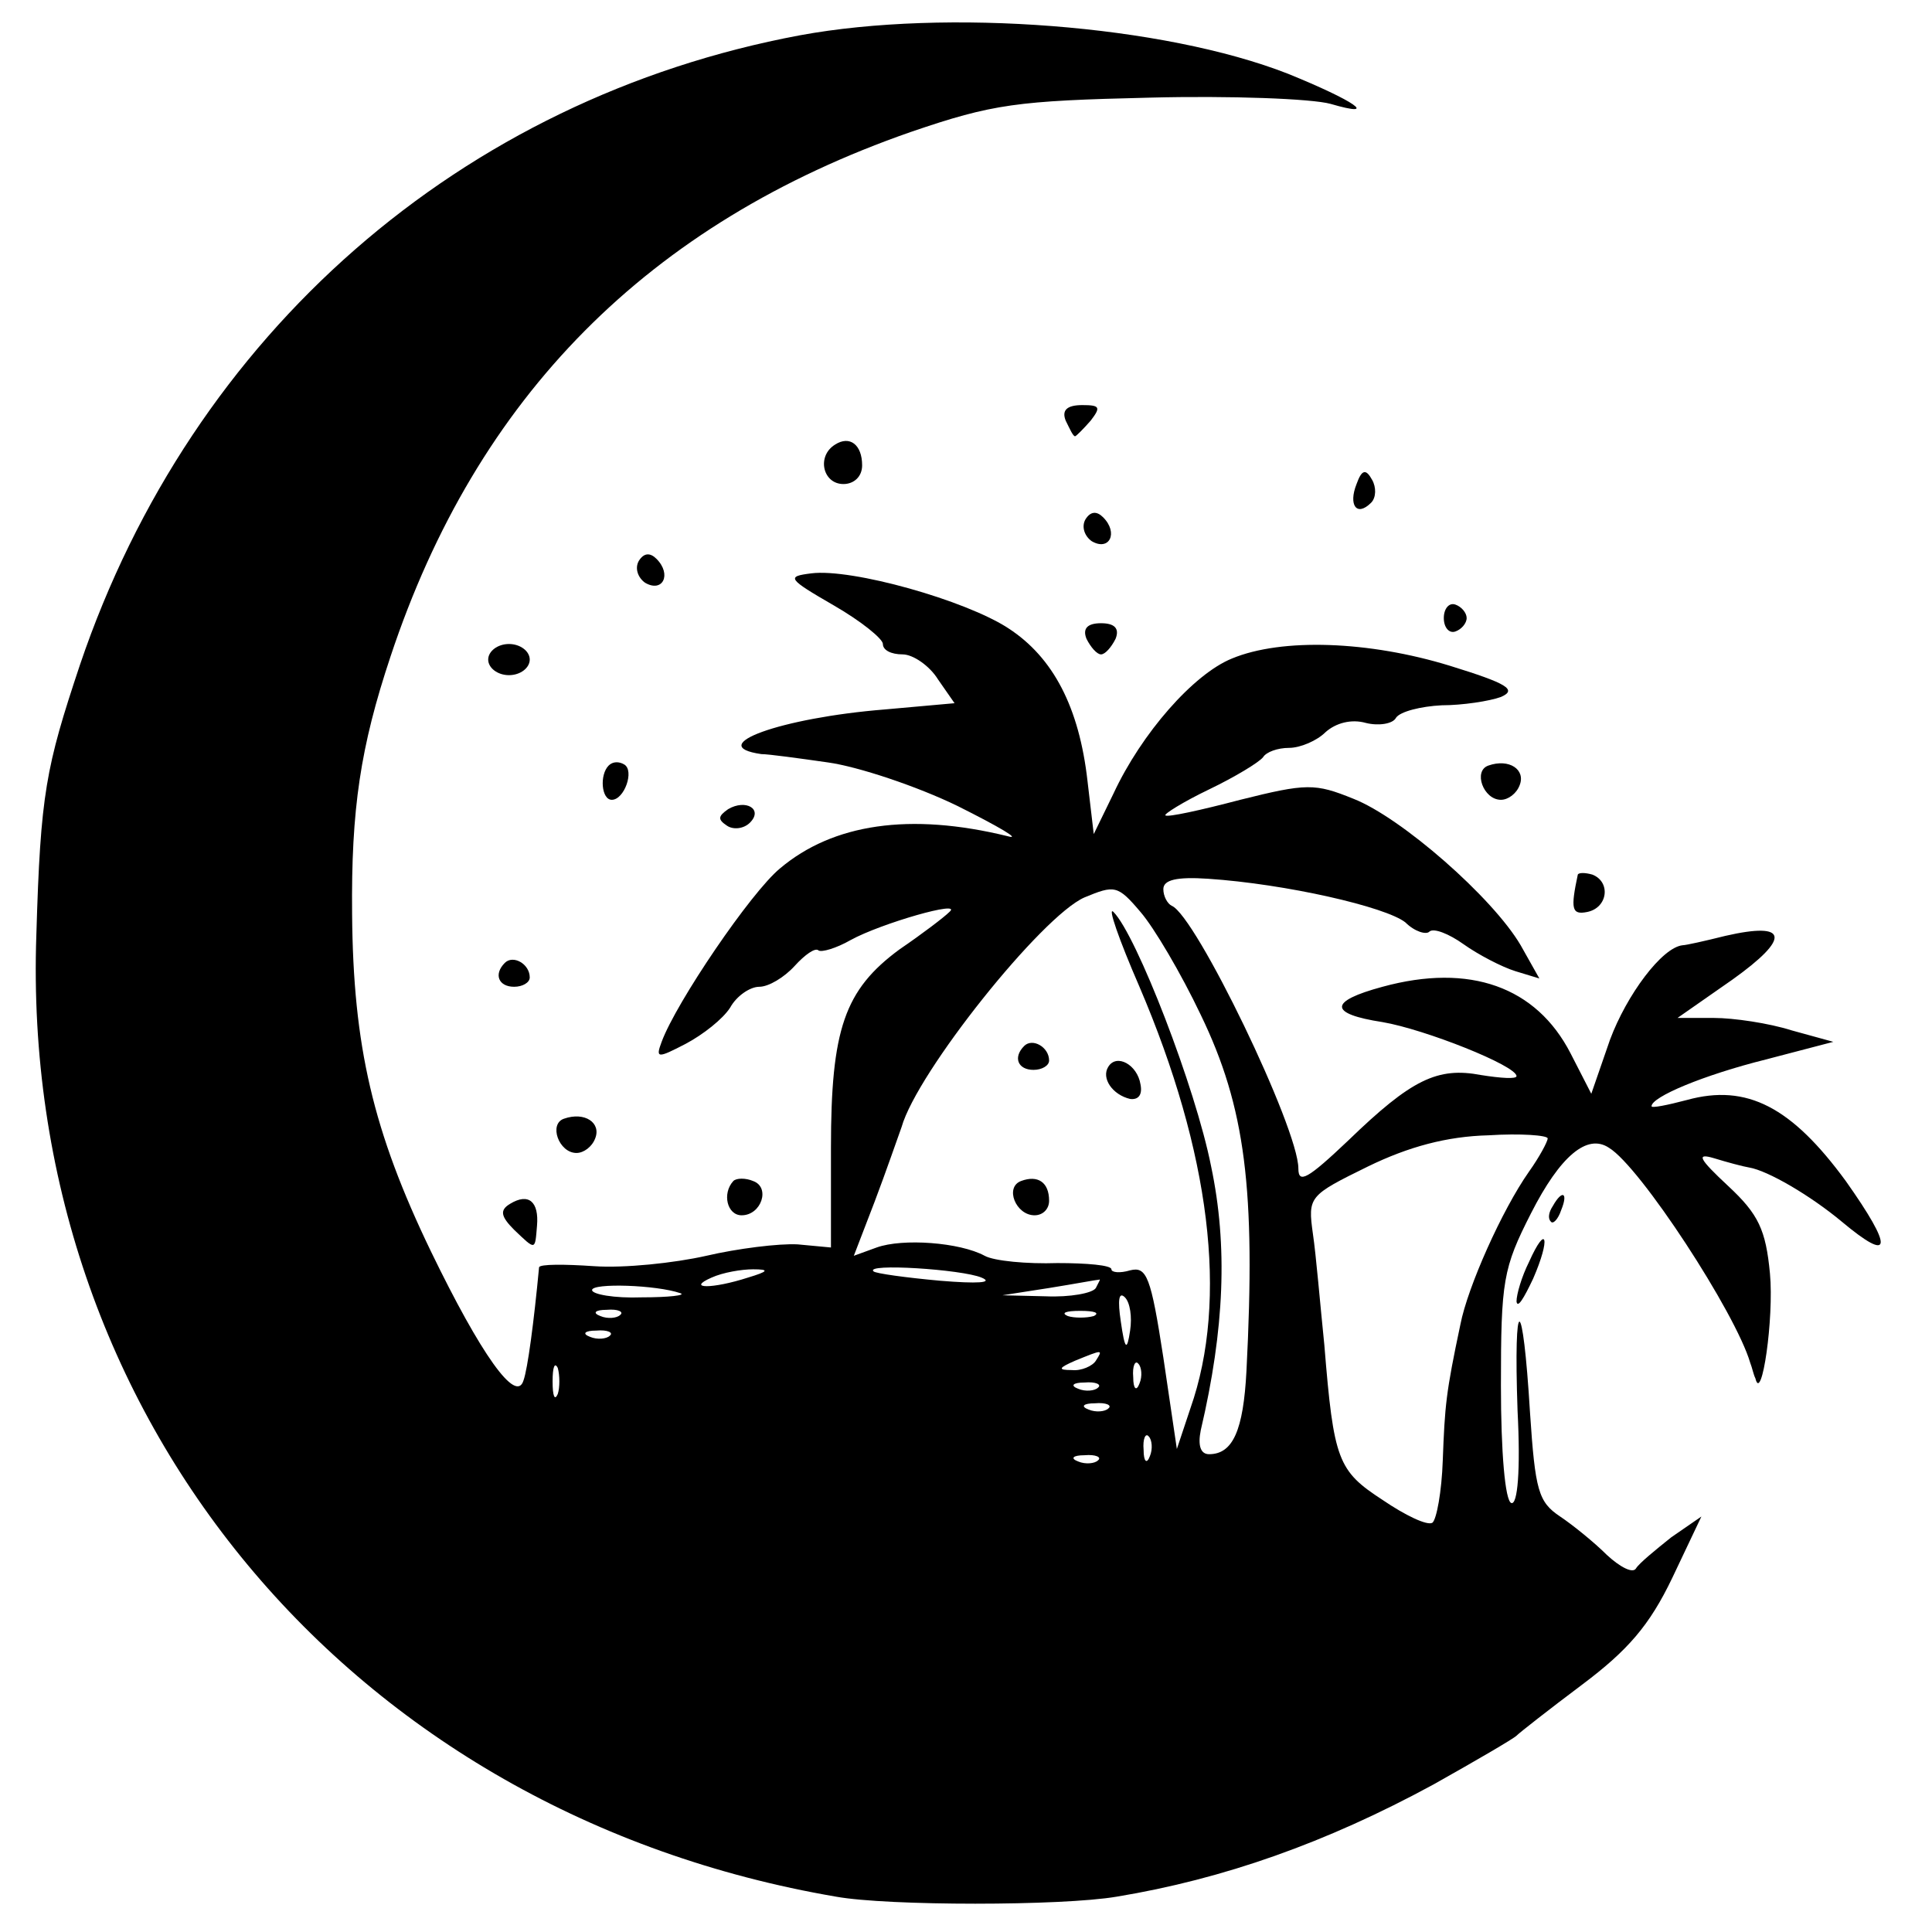 <?xml version="1.0" standalone="no"?>
<!DOCTYPE svg PUBLIC "-//W3C//DTD SVG 20010904//EN"
 "http://www.w3.org/TR/2001/REC-SVG-20010904/DTD/svg10.dtd">
<svg version="1.0" xmlns="http://www.w3.org/2000/svg"
 width="186pt" height="186pt" viewBox="0 0 186 186"
 preserveAspectRatio="xMidYMid meet">
<g transform="translate(0,186) scale(0.1,-0.1)"
fill="#000000" stroke="none">
<path d="M770 1826 c-326 -61 -585 -287 -693 -606 -33 -99 -38 -124 -42 -260
-16 -463 302 -846 770 -926 50 -9 217 -9 270 0 103 17 202 52 305 108 41 23
77 44 80 47 3 3 31 25 63 49 44 33 65 57 87 103 l28 59 -29 -20 c-15 -12 -31
-25 -34 -30 -3 -5 -15 1 -28 13 -12 12 -33 29 -45 37 -21 14 -24 25 -29 100
-7 116 -16 117 -12 2 3 -58 0 -91 -6 -89 -6 2 -10 49 -10 113 0 101 2 113 29
166 28 55 54 77 75 63 30 -18 122 -159 136 -207 2 -5 3 -11 5 -15 6 -25 18 58
14 101 -4 42 -11 57 -40 84 -29 27 -31 32 -14 27 13 -4 28 -8 34 -9 18 -3 59
-27 89 -52 49 -41 50 -26 4 39 -52 71 -95 94 -153 78 -19 -5 -34 -8 -34 -6 0
9 50 30 110 45 l65 17 -40 11 c-22 7 -56 12 -75 12 l-35 0 53 37 c56 40 54 56
-7 42 -20 -5 -38 -9 -41 -9 -20 -2 -54 -48 -70 -91 l-18 -52 -20 39 c-33 64
-97 87 -181 64 -52 -14 -52 -26 0 -34 41 -7 129 -42 129 -52 0 -3 -15 -2 -34
1 -42 8 -67 -4 -128 -63 -39 -37 -48 -42 -48 -27 0 39 -99 244 -122 253 -4 2
-8 9 -8 16 0 9 13 12 43 10 75 -5 171 -27 190 -42 9 -9 20 -12 23 -9 4 4 19
-2 33 -12 14 -10 37 -22 50 -26 l23 -7 -18 32 c-27 46 -115 123 -161 141 -37
15 -45 15 -109 -1 -38 -10 -70 -17 -72 -15 -2 1 17 13 42 25 25 12 48 26 52
31 3 5 14 9 25 9 11 0 27 7 35 15 10 9 25 13 39 9 12 -3 26 -1 29 5 4 6 24 11
44 12 20 0 46 4 57 8 16 7 6 13 -49 30 -78 24 -162 27 -210 7 -37 -15 -87 -72
-114 -130 l-19 -39 -6 51 c-8 71 -33 119 -76 147 -41 27 -151 58 -190 53 -24
-3 -23 -5 22 -31 26 -15 47 -32 47 -37 0 -6 8 -10 19 -10 10 0 26 -11 34 -24
l16 -23 -67 -6 c-100 -8 -175 -35 -119 -43 7 0 36 -4 64 -8 29 -4 86 -23 125
-42 40 -20 62 -33 48 -29 -94 23 -168 12 -219 -31 -28 -23 -100 -129 -114
-167 -6 -16 -4 -16 23 -2 17 9 36 24 43 35 6 11 19 20 28 20 9 0 24 9 34 20
10 11 20 18 23 15 3 -2 17 2 31 10 29 16 109 39 95 27 -5 -5 -26 -21 -48 -36
-53 -39 -66 -77 -66 -191 l0 -96 -32 3 c-18 1 -58 -4 -88 -11 -31 -7 -79 -12
-108 -10 -29 2 -52 2 -53 -1 -5 -53 -11 -98 -15 -109 -7 -23 -41 25 -89 124
-56 116 -75 198 -76 325 -1 101 8 161 37 248 83 250 248 417 501 505 79 27
102 30 230 33 77 2 156 -1 174 -6 48 -14 23 3 -41 29 -120 47 -329 63 -470 37z
m386 -943 c43 -89 53 -168 44 -343 -3 -57 -13 -80 -36 -80 -8 0 -11 8 -8 23
23 98 26 178 10 254 -15 76 -72 223 -94 245 -6 6 5 -26 25 -72 68 -159 86
-301 49 -406 l-13 -39 -13 88 c-12 78 -16 88 -32 84 -10 -3 -18 -2 -18 1 0 4
-24 6 -52 6 -29 -1 -61 2 -70 7 -24 13 -79 17 -104 8 l-22 -8 20 52 c11 29 22
61 26 72 15 53 135 203 176 221 29 12 32 12 54 -14 13 -15 39 -59 58 -99z
m334 -119 c0 -3 -8 -18 -18 -32 -26 -37 -59 -111 -66 -147 -14 -66 -15 -78
-17 -131 -1 -30 -6 -57 -10 -60 -5 -3 -26 7 -48 22 -43 28 -47 38 -56 149 -4
39 -8 87 -11 107 -5 36 -4 37 53 65 39 19 76 29 116 30 31 2 57 0 57 -3z
m-770 -134 c-34 -11 -60 -11 -35 0 11 5 29 8 40 8 16 0 15 -2 -5 -8z m225 0
c12 -5 -4 -6 -40 -3 -33 3 -62 7 -64 9 -9 8 85 2 104 -6z m-290 -15 c6 -2 -11
-4 -37 -4 -27 -1 -48 3 -48 7 0 7 62 5 85 -3z m400 5 c-3 -5 -25 -9 -48 -8
l-42 1 45 7 c25 4 46 8 48 8 2 1 0 -2 -3 -8z m33 -41 c-3 -20 -5 -19 -9 9 -3
20 -2 29 4 23 5 -5 7 -19 5 -32z m-491 15 c-3 -3 -12 -4 -19 -1 -8 3 -5 6 6 6
11 1 17 -2 13 -5z m456 -1 c-7 -2 -19 -2 -25 0 -7 3 -2 5 12 5 14 0 19 -2 13
-5z m-466 -19 c-3 -3 -12 -4 -19 -1 -8 3 -5 6 6 6 11 1 17 -2 13 -5z m468 -24
c-3 -5 -14 -10 -23 -9 -14 0 -13 2 3 9 27 11 27 11 20 0z m-518 -32 c-3 -7 -5
-2 -5 12 0 14 2 19 5 13 2 -7 2 -19 0 -25z m560 10 c-3 -8 -6 -5 -6 6 -1 11 2
17 5 13 3 -3 4 -12 1 -19z m-40 -4 c-3 -3 -12 -4 -19 -1 -8 3 -5 6 6 6 11 1
17 -2 13 -5z m10 -20 c-3 -3 -12 -4 -19 -1 -8 3 -5 6 6 6 11 1 17 -2 13 -5z
m40 -46 c-3 -8 -6 -5 -6 6 -1 11 2 17 5 13 3 -3 4 -12 1 -19z m-50 -4 c-3 -3
-12 -4 -19 -1 -8 3 -5 6 6 6 11 1 17 -2 13 -5z"/>
<path d="M986 853 c-11 -11 -6 -23 9 -23 8 0 15 4 15 9 0 13 -16 22 -24 14z"/>
<path d="M1067 833 c-7 -11 4 -27 21 -31 8 -1 12 4 10 14 -3 19 -23 30 -31 17z"/>
<path d="M983 723 c-16 -6 -5 -33 13 -33 8 0 14 6 14 14 0 18 -11 25 -27 19z"/>
<path d="M1026 1455 c4 -8 7 -15 9 -15 1 0 8 7 15 15 10 13 9 15 -8 15 -15 0
-20 -5 -16 -15z"/>
<path d="M804 1432 c-18 -11 -12 -38 8 -38 10 0 18 7 18 18 0 20 -12 29 -26
20z"/>
<path d="M1306 1394 c-8 -20 0 -32 14 -18 5 5 5 15 1 22 -6 11 -10 10 -15 -4z"/>
<path d="M1045 1360 c-4 -7 -1 -16 6 -21 17 -10 26 8 11 23 -6 6 -12 6 -17 -2z"/>
<path d="M615 1320 c-4 -7 -1 -16 6 -21 17 -10 26 8 11 23 -6 6 -12 6 -17 -2z"/>
<path d="M1390 1265 c0 -9 5 -15 11 -13 6 2 11 8 11 13 0 5 -5 11 -11 13 -6 2
-11 -4 -11 -13z"/>
<path d="M1046 1245 c4 -8 10 -15 14 -15 4 0 10 7 14 15 4 10 -1 15 -14 15
-13 0 -18 -5 -14 -15z"/>
<path d="M470 1225 c0 -8 9 -15 20 -15 11 0 20 7 20 15 0 8 -9 15 -20 15 -11
0 -20 -7 -20 -15z"/>
<path d="M586 1123 c-9 -9 -7 -33 3 -33 12 0 22 28 12 34 -5 3 -11 3 -15 -1z"/>
<path d="M1433 1123 c-15 -5 -5 -33 12 -33 7 0 15 6 18 14 6 15 -10 26 -30 19z"/>
<path d="M701 1081 c-10 -7 -10 -10 -1 -16 6 -4 16 -3 22 3 13 13 -4 23 -21
13z"/>
<path d="M1519 1018 c-7 -33 -6 -39 9 -36 20 4 23 29 5 36 -7 2 -13 2 -14 0z"/>
<path d="M486 933 c-11 -11 -6 -23 9 -23 8 0 15 4 15 9 0 13 -16 22 -24 14z"/>
<path d="M543 783 c-15 -5 -5 -33 12 -33 7 0 15 6 18 14 6 15 -10 26 -30 19z"/>
<path d="M706 723 c-11 -12 -6 -33 8 -33 19 0 28 27 11 33 -7 3 -16 3 -19 0z"/>
<path d="M491 701 c-10 -6 -9 -12 4 -25 21 -20 20 -20 22 4 2 23 -8 32 -26 21z"/>
<path d="M1495 699 c-4 -6 -5 -12 -2 -15 2 -3 7 2 10 11 7 17 1 20 -8 4z"/>
<path d="M1472 645 c-7 -14 -12 -31 -12 -38 1 -7 7 3 16 22 17 39 13 54 -4 16z"/>
</g>
</svg>
